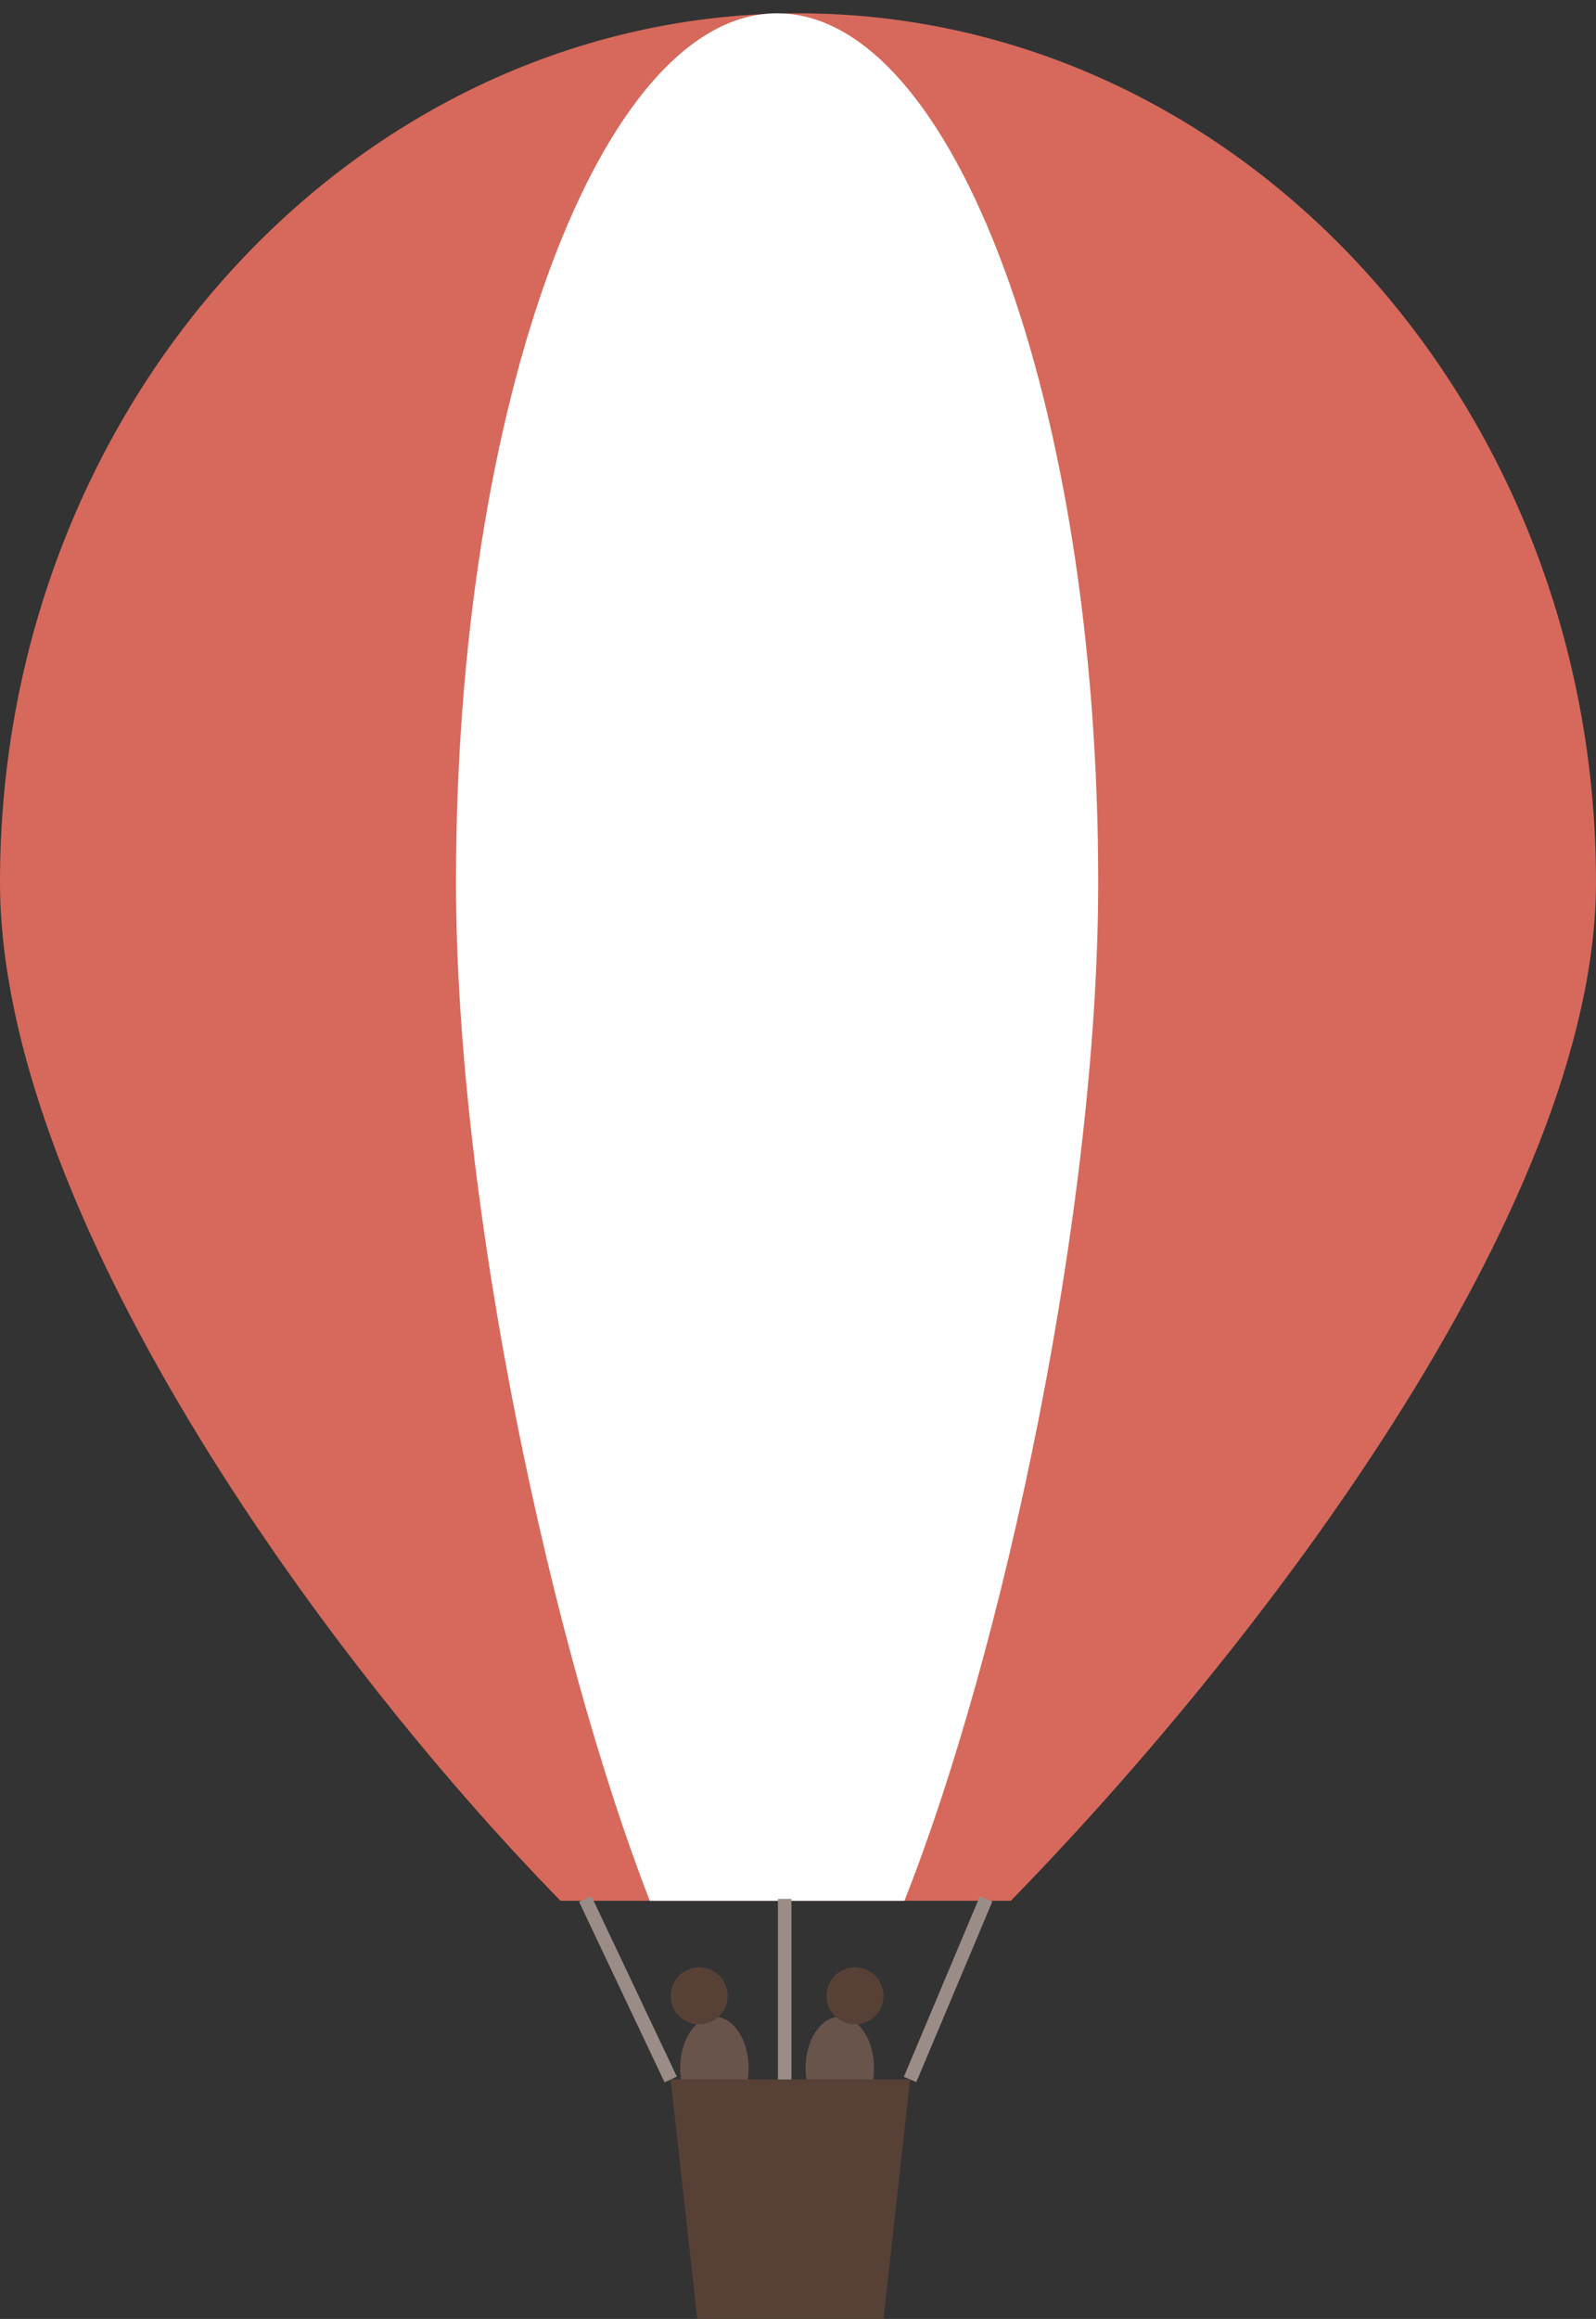 <?xml version="1.0" encoding="utf-8"?>
<!DOCTYPE svg PUBLIC "-//W3C//DTD SVG 1.1//EN" "http://www.w3.org/Graphics/SVG/1.1/DTD/svg11.dtd">
<svg version="1.1" id="balloon_layer" xmlns="http://www.w3.org/2000/svg" xmlns:xlink="http://www.w3.org/1999/xlink" x="0px" y="0px"
	 viewBox="0 0 84 122" enable-background="new 0 0 84 122" xml:space="preserve">
<rect x="0" y="0" width="84" height="122" fill="#333333" stroke="none"/>
<g id="balloon">
	<g id="XMLID_10_">
		<path id="XMLID_12_" fill="#D6695B" d="M84,46.4C84,21.2,65.2,0.7,42,0.7S0,21.2,0,46.4c0,17.2,16.7,40.5,29.5,53.6h23.7
			C66,86.9,84,63.6,84,46.4z"/>
		<path id="XMLID_11_" fill="#FFFFFF" d="M57.8,46.4c0-25.2-7.6-45.7-16.9-45.7S24,21.2,24,46.4c0,17.2,5.1,40.5,10.2,53.6h13.4
			C52.8,86.9,57.8,63.6,57.8,46.4z"/>
	</g>
	<ellipse id="XMLID_9_" fill="#68544B" cx="37.6" cy="108.8" rx="1.8" ry="2.7"/>
	<circle id="XMLID_8_" fill="#574137" cx="36.8" cy="105" r="1.5"/>
	<ellipse id="XMLID_7_" fill="#68544B" cx="44.2" cy="108.8" rx="1.8" ry="2.7"/>
	<circle id="XMLID_6_" fill="#574137" cx="45" cy="105" r="1.5"/>
	<polygon id="XMLID_5_" fill="#574137" points="46.5,122 36.7,122 35.3,109.4 47.9,109.4 	"/>
	
		<line id="XMLID_4_" fill="none" stroke="#9A8D87" stroke-width="0.712" stroke-miterlimit="10" x1="30.8" y1="99.9" x2="35.3" y2="109.4"/>
	
		<line id="XMLID_3_" fill="none" stroke="#9A8D87" stroke-width="0.712" stroke-miterlimit="10" x1="47.9" y1="109.4" x2="51.9" y2="99.9"/>
	
		<line id="XMLID_2_" fill="none" stroke="#9A8D87" stroke-width="0.712" stroke-miterlimit="10" x1="41.3" y1="109.4" x2="41.3" y2="99.9"/>
</g>
</svg>
